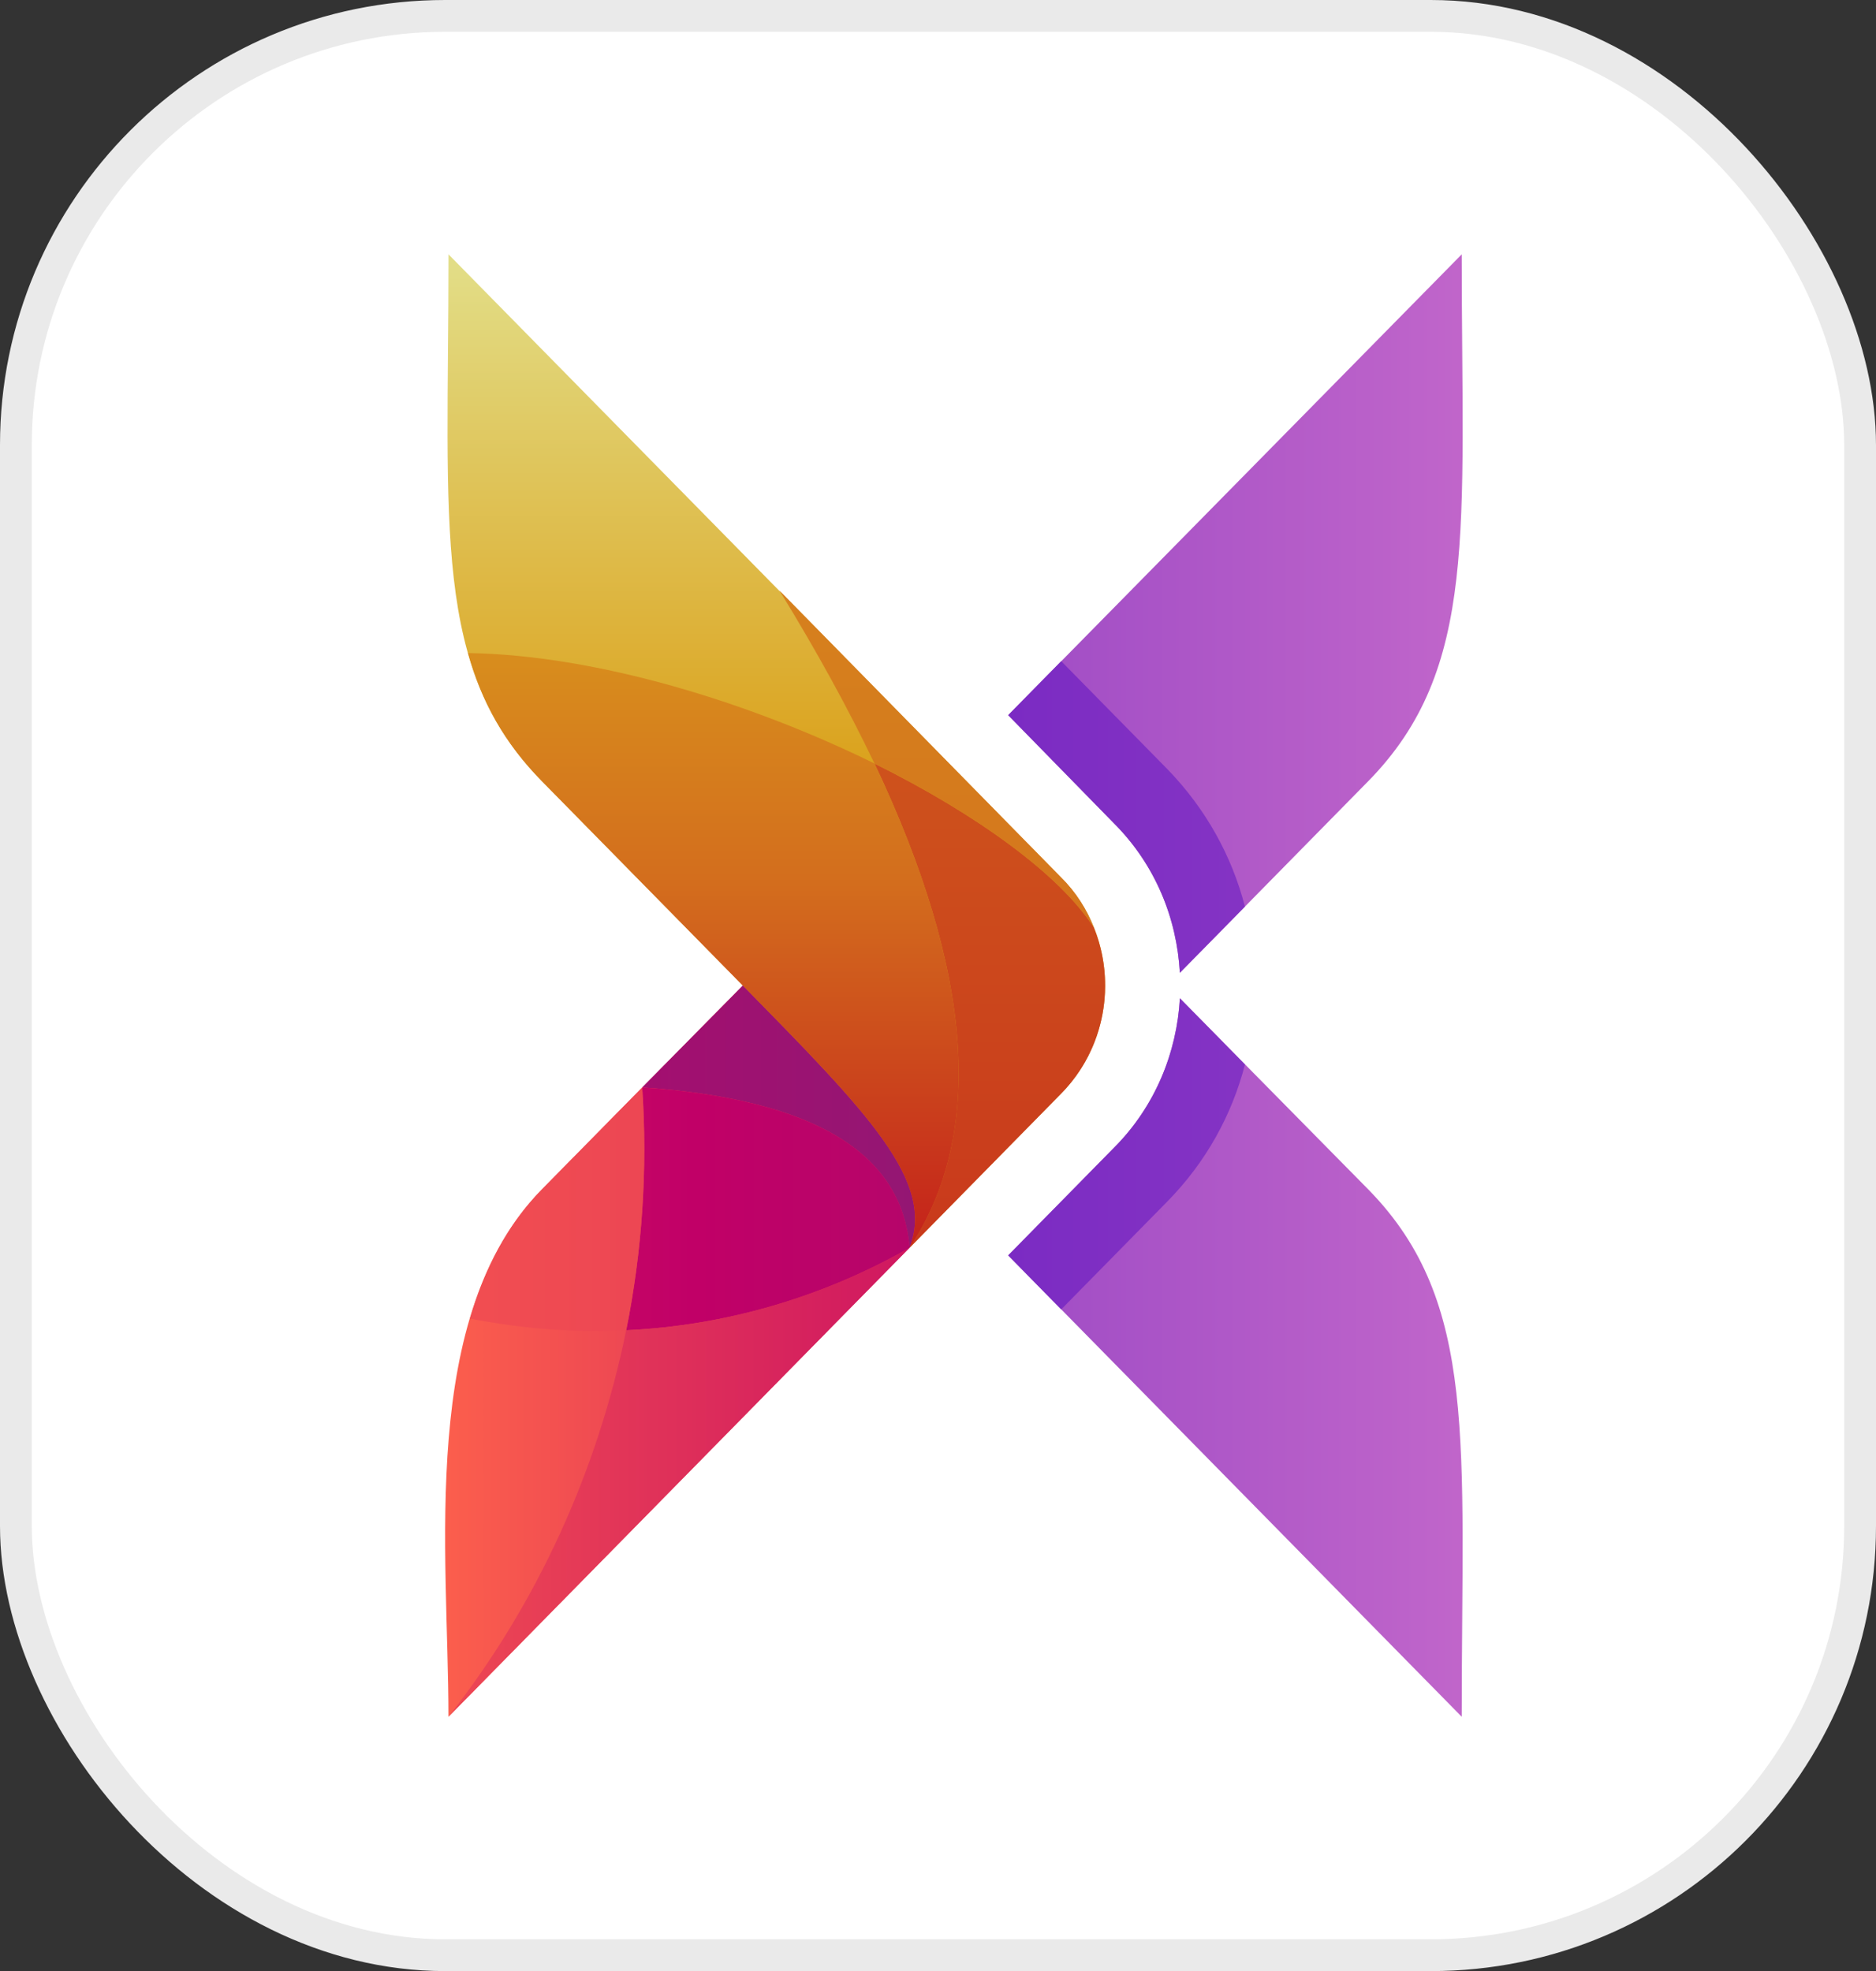 <svg width="59" height="62" viewBox="0 0 59 62" fill="none" xmlns="http://www.w3.org/2000/svg">
<rect x="0" y="0" width="59" height="62" fill="#333333" stroke="none"/>
<rect x="0.5" y="0.5" width="58" height="61" rx="13.5" fill="white" stroke="#EAEAEA"/>
<path fill-rule="evenodd" clip-rule="evenodd" d="M43.026 37.407L37.106 31.4C37.013 33.098 36.335 34.795 35.044 36.093L31.707 39.488L45.971 54C45.971 45.383 46.489 40.978 43.073 37.455L43.026 37.407Z" fill="url(#paint0_linear_166_5248)"/>
<path fill-rule="evenodd" clip-rule="evenodd" d="M37.106 30.599L43.026 24.577C46.505 21.038 45.971 16.649 45.971 8L31.707 22.495L35.044 25.907C36.335 27.204 37.013 28.885 37.106 30.599Z" fill="url(#paint1_linear_166_5248)"/>
<path fill-rule="evenodd" clip-rule="evenodd" d="M23.362 31C27.849 33.787 29.974 36.926 28.604 39.249L14.104 54C14.104 48.811 13.144 41.379 17.048 37.407L23.362 31Z" fill="url(#paint2_linear_166_5248)"/>
<path fill-rule="evenodd" clip-rule="evenodd" d="M28.605 39.249C29.424 37.166 27.313 35.02 23.362 31L17.05 24.577C13.57 21.037 14.105 16.649 14.105 8L33.375 27.604C35.217 29.462 35.217 32.522 33.375 34.396L28.605 39.249Z" fill="url(#paint3_linear_166_5248)"/>
<path fill-rule="evenodd" clip-rule="evenodd" d="M37.106 30.599L39.153 28.518C38.745 26.932 37.925 25.442 36.714 24.193L33.375 20.797L31.707 22.495L35.044 25.907C36.335 27.204 37.013 28.885 37.106 30.599Z" fill="url(#paint4_linear_166_5248)"/>
<path fill-rule="evenodd" clip-rule="evenodd" d="M35.044 36.093L31.707 39.488L33.375 41.187L36.714 37.791C37.926 36.558 38.745 35.069 39.154 33.483L37.108 31.401C37.013 33.099 36.335 34.795 35.044 36.093Z" fill="url(#paint5_linear_166_5248)"/>
<path fill-rule="evenodd" clip-rule="evenodd" d="M23.362 31C27.313 35.02 29.424 37.166 28.604 39.249C28.369 36.254 25.566 34.572 20.198 34.203L23.362 31Z" fill="url(#paint6_linear_166_5248)"/>
<path fill-rule="evenodd" clip-rule="evenodd" d="M20.198 34.203C25.566 34.572 28.369 36.253 28.605 39.249C25.85 40.818 22.795 41.699 19.695 41.843C20.198 39.345 20.371 36.782 20.198 34.203Z" fill="url(#paint7_linear_166_5248)"/>
<path fill-rule="evenodd" clip-rule="evenodd" d="M20.196 34.203C20.369 36.782 20.196 39.344 19.693 41.843C18.056 41.923 16.403 41.795 14.781 41.475C15.238 39.922 15.946 38.528 17.048 37.407L20.198 34.203L20.196 34.203Z" fill="url(#paint8_linear_166_5248)"/>
<path fill-rule="evenodd" clip-rule="evenodd" d="M19.693 41.843C22.795 41.699 25.85 40.818 28.604 39.249L14.104 54C16.906 50.429 18.797 46.249 19.693 41.843Z" fill="url(#paint9_linear_166_5248)"/>
<path fill-rule="evenodd" clip-rule="evenodd" d="M28.604 39.249C30.981 35.677 30.619 30.599 27.502 24.016C30.73 25.618 33.342 27.524 34.399 29.174C35.106 30.904 34.761 32.986 33.375 34.396L28.604 39.249Z" fill="url(#paint10_linear_166_5248)"/>
<path fill-rule="evenodd" clip-rule="evenodd" d="M34.397 29.174C33.344 27.525 30.73 25.618 27.502 24.016C26.683 22.302 25.691 20.493 24.511 18.571L33.375 27.604C33.832 28.053 34.178 28.598 34.397 29.174Z" fill="url(#paint11_linear_166_5248)"/>
<path fill-rule="evenodd" clip-rule="evenodd" d="M27.502 24.016C30.619 30.599 30.981 35.677 28.604 39.249C29.422 37.166 27.313 35.02 23.362 31L17.048 24.577C15.868 23.376 15.143 22.079 14.718 20.541C18.78 20.606 23.597 22.095 27.502 24.016Z" fill="url(#paint12_linear_166_5248)"/>
<defs>
<linearGradient id="paint0_linear_166_5248" x1="63.345" y1="31" x2="13.864" y2="31" gradientUnits="userSpaceOnUse">
<stop stop-color="#D58BDB"/>
<stop offset="0.3" stop-color="#C66ACB"/>
<stop offset="0.66" stop-color="#9D4AC5"/>
<stop offset="1" stop-color="#6416C2"/>
</linearGradient>
<linearGradient id="paint1_linear_166_5248" x1="63.34" y1="30.999" x2="13.864" y2="30.999" gradientUnits="userSpaceOnUse">
<stop stop-color="#D58BDB"/>
<stop offset="0.3" stop-color="#C66ACB"/>
<stop offset="0.66" stop-color="#9D4AC5"/>
<stop offset="1" stop-color="#6416C2"/>
</linearGradient>
<linearGradient id="paint2_linear_166_5248" x1="63.279" y1="31.001" x2="12.489" y2="31.001" gradientUnits="userSpaceOnUse">
<stop stop-color="#662D80"/>
<stop offset="0.49" stop-color="#C10067"/>
<stop offset="1" stop-color="#FF644B"/>
</linearGradient>
<linearGradient id="paint3_linear_166_5248" x1="30" y1="54.529" x2="30" y2="8.366" gradientUnits="userSpaceOnUse">
<stop stop-color="#C41F1B"/>
<stop offset="0.33" stop-color="#D36D1D"/>
<stop offset="0.66" stop-color="#DBA21D"/>
<stop offset="1" stop-color="#E2DD86"/>
</linearGradient>
<linearGradient id="paint4_linear_166_5248" x1="147.794" y1="30.999" x2="13.297" y2="30.999" gradientUnits="userSpaceOnUse">
<stop stop-color="#D58BDB"/>
<stop offset="0.3" stop-color="#C66ACB"/>
<stop offset="0.66" stop-color="#9D4AC5"/>
<stop offset="1" stop-color="#6416C2"/>
</linearGradient>
<linearGradient id="paint5_linear_166_5248" x1="147.766" y1="30.999" x2="13.297" y2="30.999" gradientUnits="userSpaceOnUse">
<stop stop-color="#D58BDB"/>
<stop offset="0.3" stop-color="#C66ACB"/>
<stop offset="0.66" stop-color="#9D4AC5"/>
<stop offset="1" stop-color="#6416C2"/>
</linearGradient>
<linearGradient id="paint6_linear_166_5248" x1="54.658" y1="31" x2="-50.083" y2="31" gradientUnits="userSpaceOnUse">
<stop stop-color="#662D80"/>
<stop offset="0.49" stop-color="#C10067"/>
<stop offset="1" stop-color="#FF644B"/>
</linearGradient>
<linearGradient id="paint7_linear_166_5248" x1="76.59" y1="31" x2="-35.052" y2="31" gradientUnits="userSpaceOnUse">
<stop stop-color="#662D80"/>
<stop offset="0.49" stop-color="#C10067"/>
<stop offset="1" stop-color="#FF644B"/>
</linearGradient>
<linearGradient id="paint8_linear_166_5248" x1="144.457" y1="31.001" x2="-1.899" y2="31.001" gradientUnits="userSpaceOnUse">
<stop stop-color="#662D80"/>
<stop offset="0.49" stop-color="#C10067"/>
<stop offset="1" stop-color="#FF644B"/>
</linearGradient>
<linearGradient id="paint9_linear_166_5248" x1="64.803" y1="31" x2="5.374" y2="31" gradientUnits="userSpaceOnUse">
<stop stop-color="#662D80"/>
<stop offset="0.49" stop-color="#C10067"/>
<stop offset="1" stop-color="#FF644B"/>
</linearGradient>
<linearGradient id="paint10_linear_166_5248" x1="30" y1="55.085" x2="30" y2="-89.307" gradientUnits="userSpaceOnUse">
<stop stop-color="#C41F1B"/>
<stop offset="0.33" stop-color="#D36D1D"/>
<stop offset="0.66" stop-color="#DBA21D"/>
<stop offset="1" stop-color="#E2DD86"/>
</linearGradient>
<linearGradient id="paint11_linear_166_5248" x1="30.003" y1="99.266" x2="30.003" y2="-80.132" gradientUnits="userSpaceOnUse">
<stop stop-color="#C41F1B"/>
<stop offset="0.33" stop-color="#D36D1D"/>
<stop offset="0.66" stop-color="#DBA21D"/>
<stop offset="1" stop-color="#E2DD86"/>
</linearGradient>
<linearGradient id="paint12_linear_166_5248" x1="22.433" y1="39.608" x2="22.433" y2="3.806" gradientUnits="userSpaceOnUse">
<stop stop-color="#C41F1B"/>
<stop offset="0.33" stop-color="#D36D1D"/>
<stop offset="0.66" stop-color="#DBA21D"/>
<stop offset="1" stop-color="#E2DD86"/>
</linearGradient>
</defs>
</svg>
